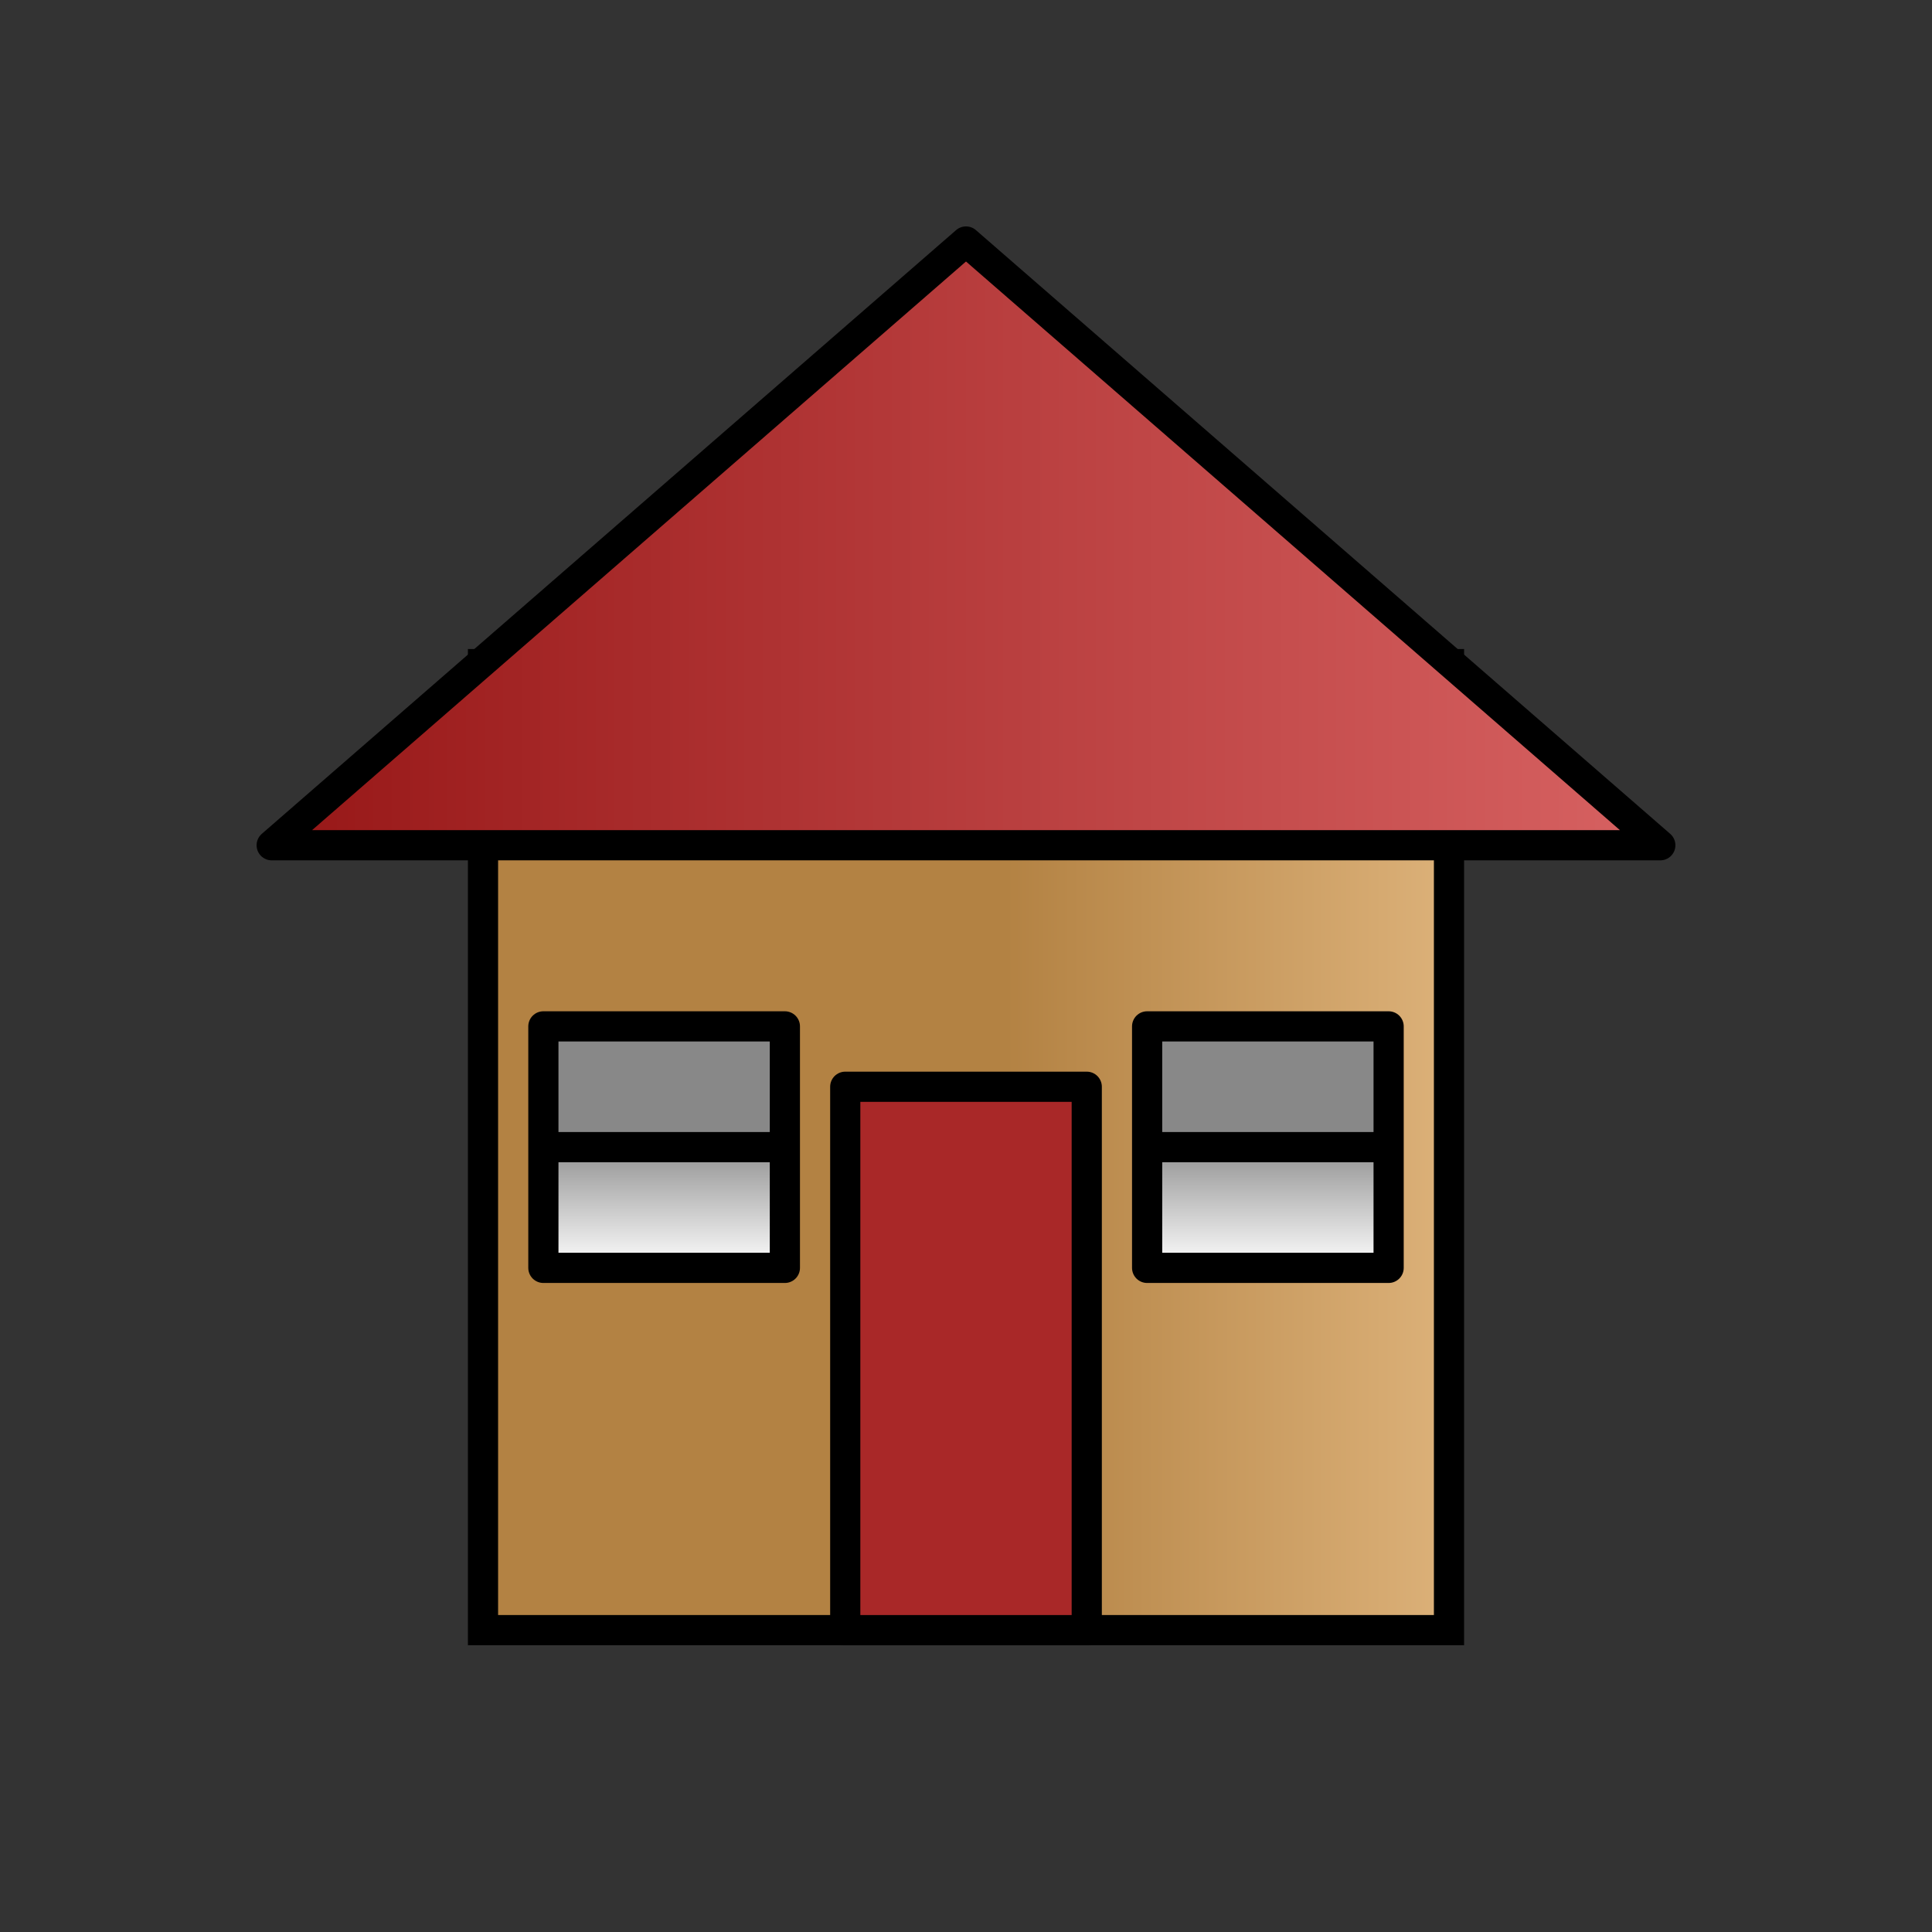 <?xml version="1.0" encoding="utf-8" ?>
<svg xmlns="http://www.w3.org/2000/svg" xmlns:xlink="http://www.w3.org/1999/xlink" width="64" height="64">
	<rect width="100%" height="100%" fill="#333333" stroke="none"/>
	<clipPath id="cl_3">
		<rect width="64" height="64"/>
	</clipPath>
	<g clip-path="url(#cl_3)">
		<defs>
			<linearGradient id="gradient_0" gradientUnits="userSpaceOnUse" x1="-16" y1="0" x2="16" y2="0">
				<stop offset="0" stop-color="#B38243"/>
				<stop offset="0.541" stop-color="#B38243"/>
				<stop offset="1" stop-color="#DCB179"/>
			</linearGradient>
		</defs>
		<rect fill="url(#gradient_0)" transform="translate(32 38)" x="-16" y="-16" width="32" height="32"/>
		<rect fill="none" stroke="black" stroke-width="1" stroke-miterlimit="4" transform="translate(32 38)" x="-16" y="-16" width="32" height="32"/>
		<defs>
			<linearGradient id="gradient_1" gradientUnits="userSpaceOnUse" x1="-23" y1="9.5367432e-07" x2="23" y2="9.5367432e-07">
				<stop offset="0" stop-color="#971717"/>
				<stop offset="1" stop-color="#D76262"/>
			</linearGradient>
		</defs>
		<path fill="url(#gradient_1)" transform="translate(32 18)" d="M-1.16089e-06 -10L-23 10L23 10L-1.16089e-06 -10Z"/>
		<path fill="none" stroke="black" stroke-width="1" stroke-linejoin="round" transform="translate(32 18)" d="M-1.16089e-06 -10L-23 10L23 10L-1.16089e-06 -10Z"/>
		<rect fill="#A92828" transform="translate(32 45)" x="-4" y="-9" width="8" height="18"/>
		<rect fill="none" stroke="black" stroke-width="1" stroke-linejoin="round" transform="translate(32 45)" x="-4" y="-9" width="8" height="18"/>
		<defs>
			<linearGradient id="gradient_2" gradientUnits="userSpaceOnUse" x1="-4" y1="0" x2="4" y2="0">
				<stop offset="0" stop-color="#888"/>
				<stop offset="0.455" stop-color="#888"/>
				<stop offset="1" stop-color="white"/>
			</linearGradient>
		</defs>
		<rect fill="url(#gradient_2)" transform="matrix(-4.37114e-08 1 -1 -4.37114e-08 22 38)" x="-4" y="-4" width="8" height="8"/>
		<rect fill="none" stroke="black" stroke-width="1" stroke-linejoin="round" transform="matrix(-4.37114e-08 1 -1 -4.37114e-08 22 38)" x="-4" y="-4" width="8" height="8"/>
		<path fill="none" stroke="black" stroke-width="1" stroke-miterlimit="4" transform="translate(22 38)" d="M-4 0L4 0L4 0L-4 0Z"/>
		<defs>
			<linearGradient id="gradient_3" gradientUnits="userSpaceOnUse" x1="-4" y1="0" x2="4" y2="0">
				<stop offset="0" stop-color="#888"/>
				<stop offset="0.455" stop-color="#888"/>
				<stop offset="1" stop-color="white"/>
			</linearGradient>
		</defs>
		<rect fill="url(#gradient_3)" transform="matrix(-4.37114e-08 1 -1 -4.37114e-08 42 38)" x="-4" y="-4" width="8" height="8"/>
		<rect fill="none" stroke="black" stroke-width="1" stroke-linejoin="round" transform="matrix(-4.37114e-08 1 -1 -4.37114e-08 42 38)" x="-4" y="-4" width="8" height="8"/>
		<path fill="none" stroke="black" stroke-width="1" stroke-miterlimit="4" transform="translate(42 38)" d="M-4 0L4 0L4 0L-4 0Z"/>
	</g>
</svg>
